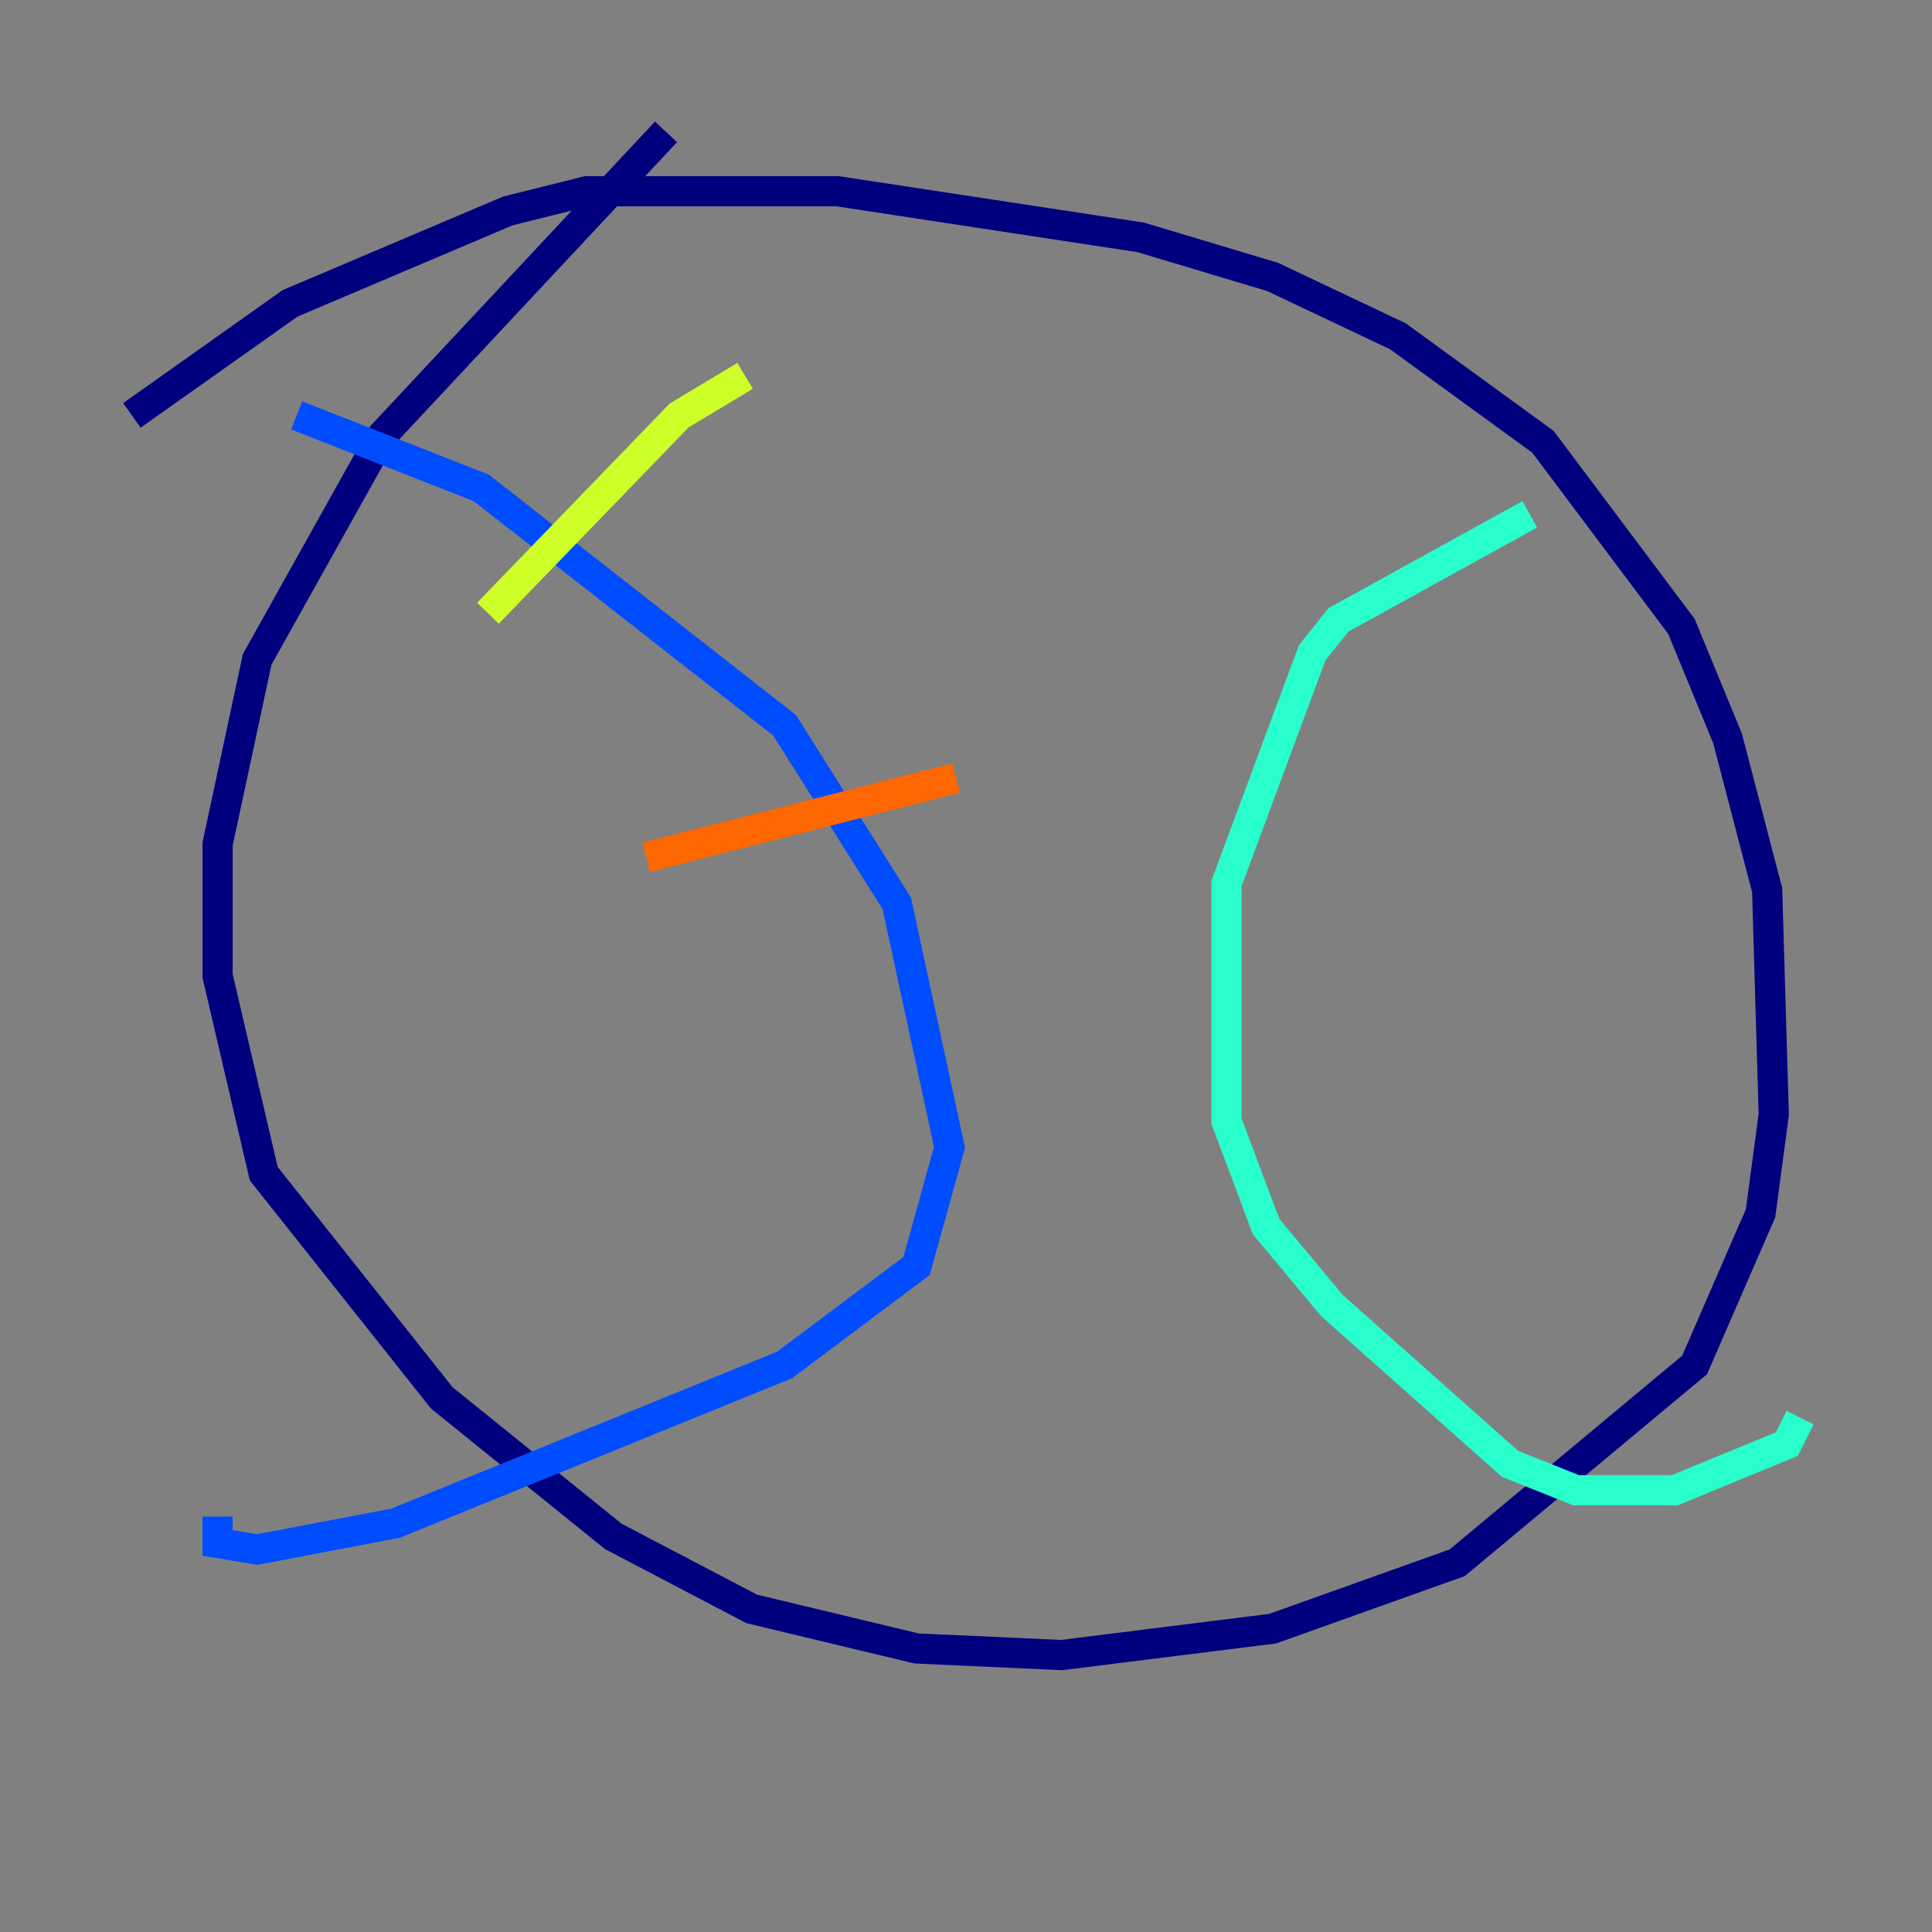 <?xml version="1.0" encoding="utf-8" ?>
<svg baseProfile="tiny" height="128" version="1.2" viewBox="0,0,128,128" width="128" xmlns="http://www.w3.org/2000/svg" xmlns:ev="http://www.w3.org/2001/xml-events" xmlns:xlink="http://www.w3.org/1999/xlink"><rect x="0" y="0" width="128" height="128" fill="#808080" stroke="none"/><defs /><polyline fill="none" points="44.123,8.737 25.338,28.833 17.038,43.686 14.416,55.918 14.416,64.655 17.474,77.761 29.27,92.614 40.628,101.788 49.802,106.594 60.724,109.215 70.335,109.652 84.314,107.904 96.546,103.536 112.273,90.43 116.642,80.382 117.515,73.829 117.079,58.976 114.457,48.928 111.399,41.502 102.225,29.27 92.614,22.28 84.314,18.348 75.577,15.727 55.481,12.669 38.88,12.669 33.638,13.979 19.222,20.096 8.737,27.522" stroke="#00007f" stroke-width="2" /><polyline fill="none" points="19.659,27.522 31.891,32.328 51.986,48.055 59.413,59.85 62.908,76.014 60.724,83.877 51.986,90.43 26.212,100.915 17.038,102.662 14.416,102.225 14.416,100.478" stroke="#004cff" stroke-width="2" /><polyline fill="none" points="101.352,34.075 88.683,41.065 86.935,43.249 81.256,58.539 81.256,74.266 83.877,81.256 88.246,86.498 100.041,96.983 104.41,98.73 110.963,98.73 118.389,95.672 119.263,93.925" stroke="#29ffcd" stroke-width="2" /><polyline fill="none" points="32.328,40.628 44.997,27.522 49.365,24.901" stroke="#cdff29" stroke-width="2" /><polyline fill="none" points="42.812,56.792 63.345,51.55" stroke="#ff6700" stroke-width="2" /><polyline fill="none" points="45.87,86.935 45.87,86.935" stroke="#7f0000" stroke-width="2" /></svg>
